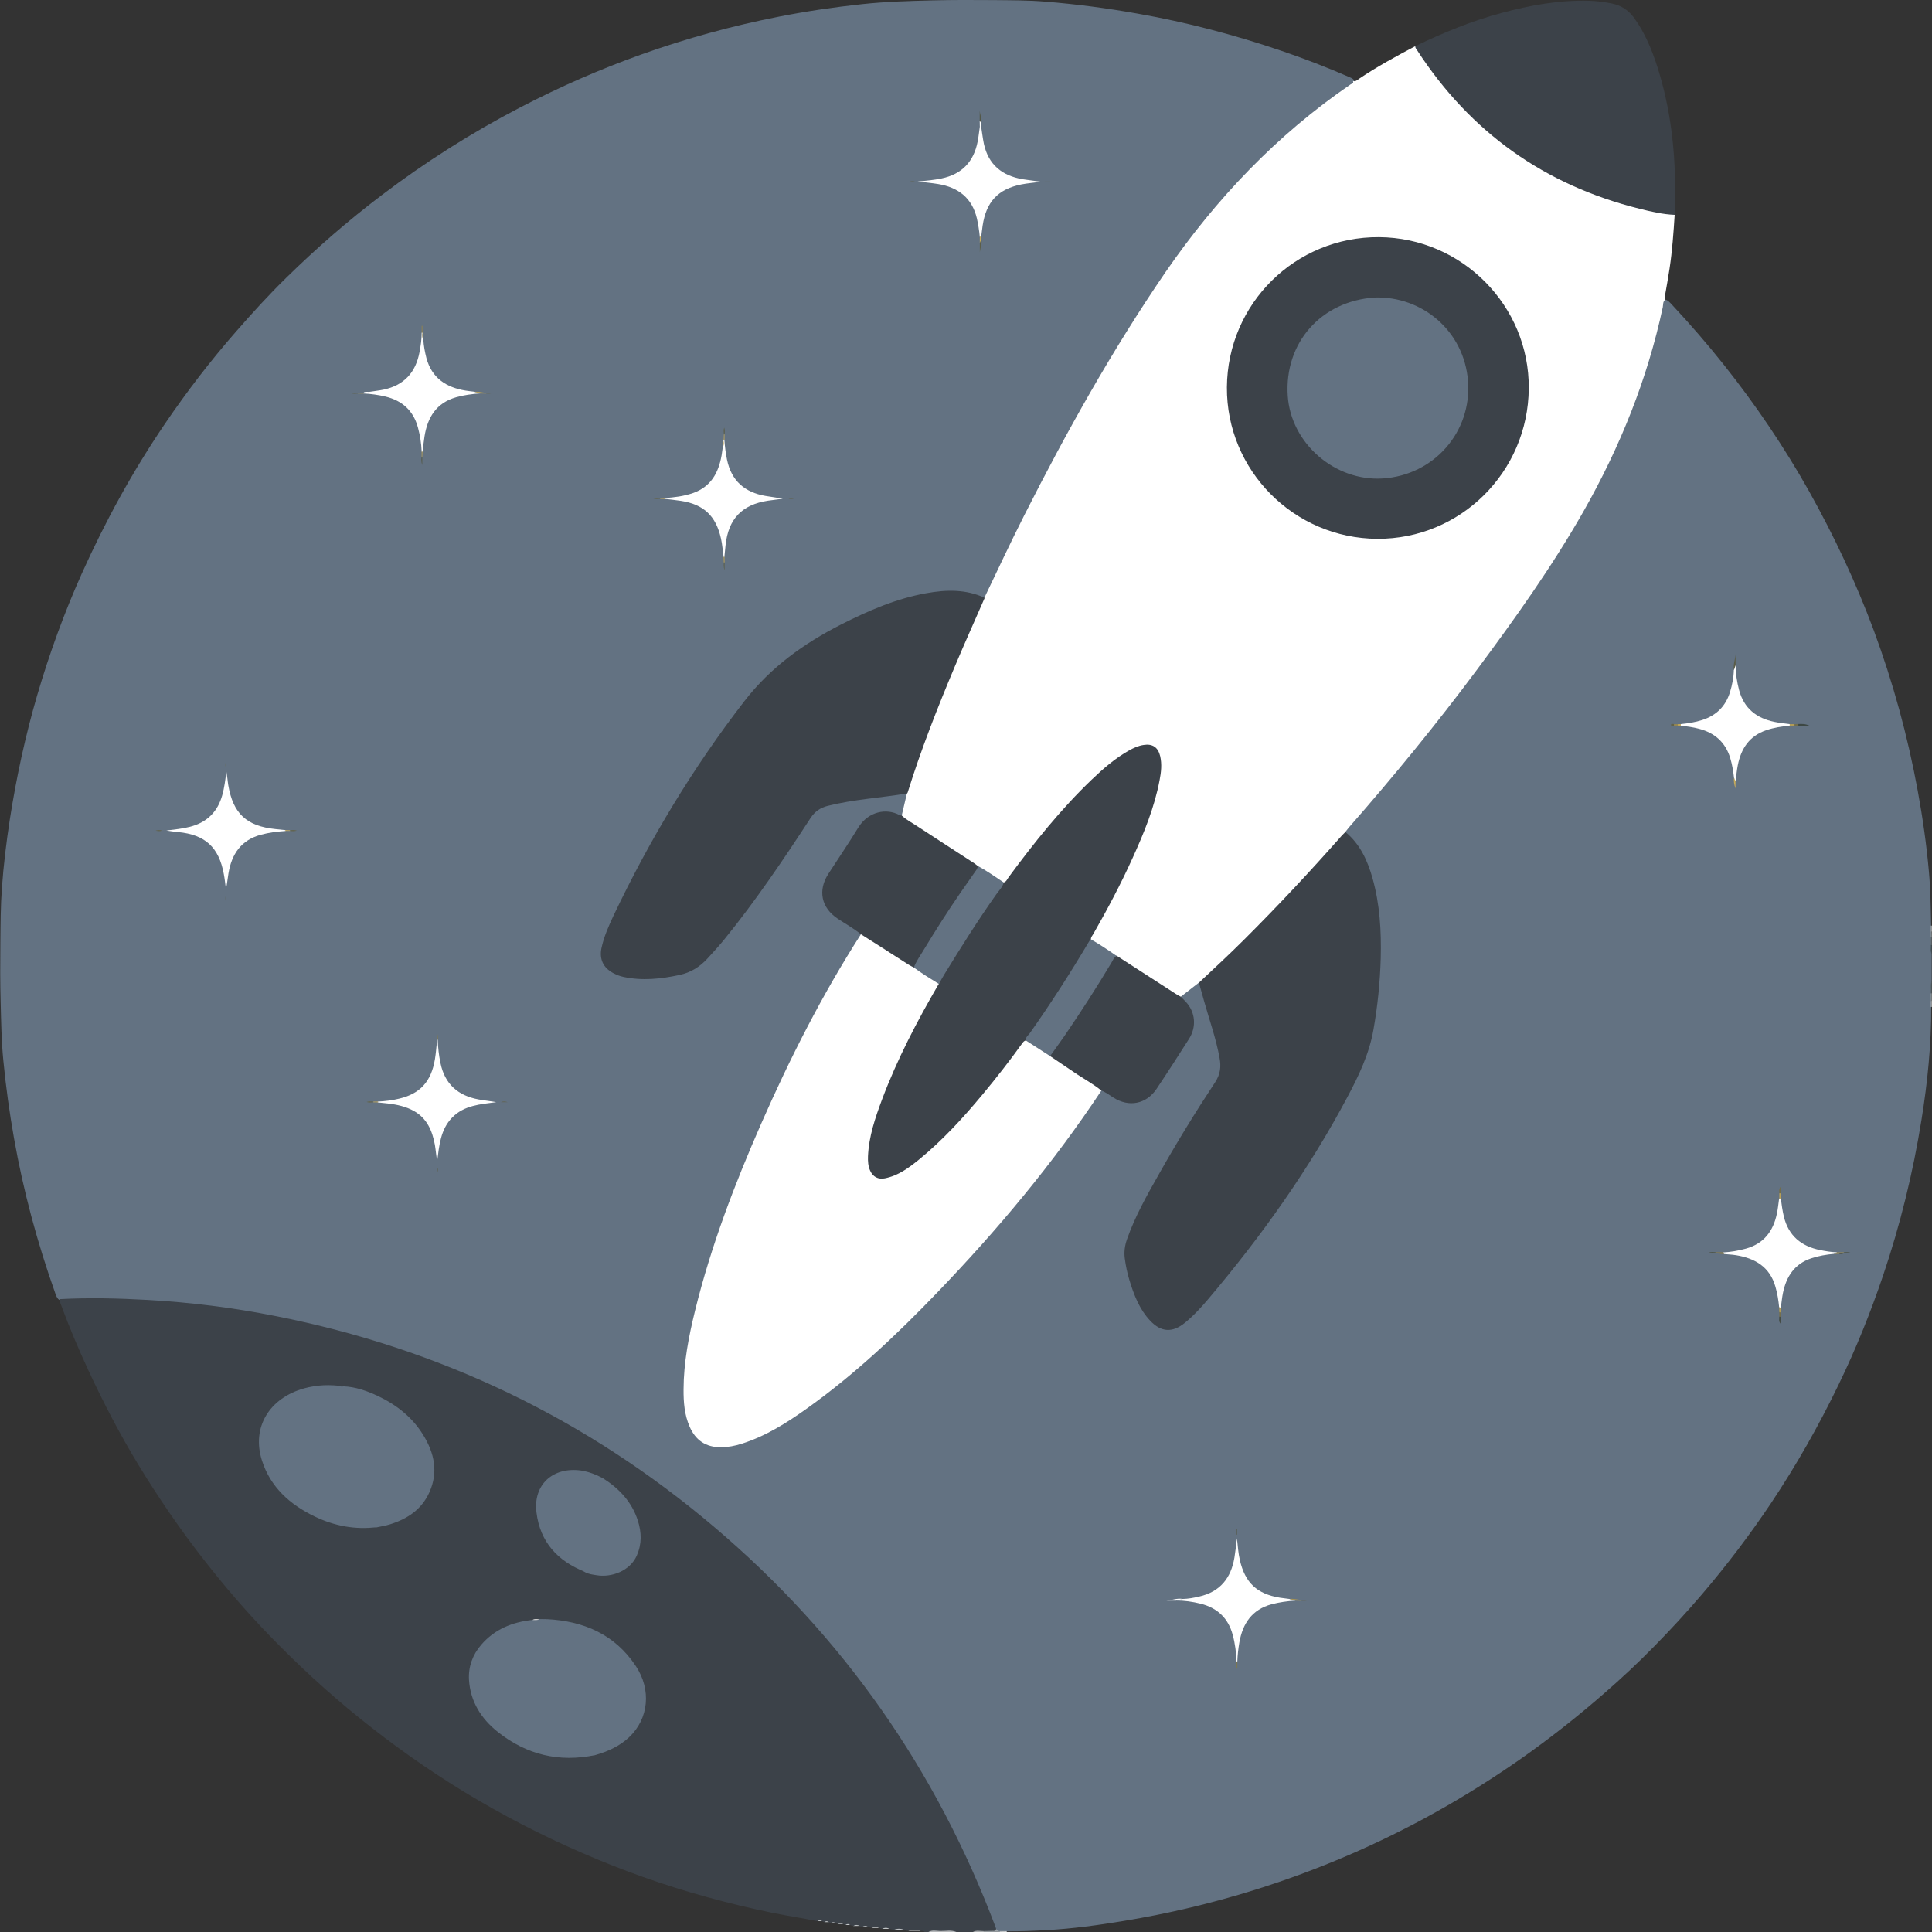 <svg version="1.1" id="Layer_1" xmlns="http://www.w3.org/2000/svg" x="0" y="0" viewBox="0 0 2000.8 2000.8" style="enable-background:new 0 0 2000.8 2000.8" xml:space="preserve"><rect x="0" y="0" width="2000.8" height="2000.8" fill="#333333" stroke="none"/><style>.st0{fill:#637282}.st1{fill:#3c4249}.st2{fill:#c5c8ca}.st13{fill:#fff}.st22{fill:#b39d57}.st26{fill:#606149}.st27{fill:#c9ad5b}.st29{fill:#b29c57}.st32{fill:#8e8251}.st35{fill:#4b5246}.st37{fill:#5c5e49}.st38{fill:#61624a}</style><path class="st0" d="M2000.5 987.7v28c-1.1 4.3-.2 8.6-.5 12.9v13.5c.1 39.5-3.8 78.7-10.1 117.7-8.8 54.9-22 108.7-39.8 161.3-13 38.4-28.1 75.9-45.8 112.4-20.6 42.7-43.9 83.8-70.2 123.2-21.9 32.7-45.6 64-71.2 94-16 18.8-32.7 36.9-50 54.5-16.4 16.8-33.6 32.8-51.3 48.2-27.6 24.1-56.4 46.8-86.4 67.9-28.3 19.8-57.4 38.1-87.6 55-60.1 33.6-123.1 60.6-188.8 81.1-43.9 13.7-88.7 24.3-134.1 31.8-26.9 4.5-54 8.2-81.2 9.7-13.8.8-27.6 1.3-41.4 1.2h-6.4c-2 .1-3.8-.1-5.2-1.7-3.7-6.5-5.8-13.8-8.5-20.8-28.2-71.5-64.4-138.6-108.1-201.8-22.1-32-46.1-62.4-71.8-91.5-18.1-20.5-36.8-40.4-56.5-59.3-39.7-37.9-82.1-72.6-127.3-103.7-41.7-28.7-85.3-54-130.8-76.1-34.8-16.9-70.6-31.5-107.1-44.2-45.1-15.6-91-28-137.9-36.9-29.3-5.6-58.7-10-88.4-12.8-19.2-1.8-38.5-3-57.7-4-23.8-1.2-47.6-.5-71.4-.6-1.4 0-2.7 0-3.9-.7-2.2-1.7-3-4.3-3.9-6.8-18.6-52.3-33-105.8-42.7-160.5-4.7-26.6-8.4-53.2-11-80.1-2-20.1-2.3-40.2-2.8-60.3-.6-20.7-.5-41.3-.3-62 .2-19 .2-38 1.6-56.9 1.7-23.7 4.6-47.4 8.2-70.9 6.8-43.6 16.1-86.7 28.5-129.1 12.6-42.9 27.8-84.8 46.1-125.6 24.3-54.1 52.7-105.9 86-154.9 22.7-33.4 47.2-65.3 73.8-95.7 16.7-19.1 33.7-37.8 51.8-55.5 31.2-30.6 64-59.2 98.9-85.6 45.2-34.3 92.9-64.6 143.3-90.8 40.7-21.2 82.6-39.6 125.8-55 46.5-16.6 94-29.6 142.4-39.1 28.4-5.6 57-9.8 85.8-12.9C916.8 1.7 941 1 965.3.4c21.2-.5 42.3-.5 63.5-.3 18 .2 36 .1 53.9 1.6 32.2 2.6 64.2 6.8 96 12.5 50.5 8.9 99.8 21.9 148.3 38.4 23.5 8 46.7 16.9 69.4 26.8 2 .9 4.1 1.5 5.6 3.2 2.1 4.1-1.1 5.8-3.6 7.5-11 7.5-21.8 15.4-32.2 23.7-15.4 12.2-30.3 25-44.7 38.4-49.8 45.9-91.7 98.4-128.5 155-31.9 49-61.6 99.4-89.6 150.7-18.7 34.4-36.9 69.1-54 104.3-7.7 15.9-15.5 31.7-22.6 47.9-1.5 3.3-2.6 6.9-5.7 9.3-1.6.8-3.3.6-4.9 0-19.9-7.7-40.2-6.4-60.5-2.3-21.9 4.3-42.6 12.2-62.8 21.4-24.4 11.2-47.6 24.6-69.9 39.6-14.7 9.8-26.9 22.4-38.2 35.7-46.5 54.5-83.6 115.3-118.1 177.9-14.1 25.5-27.4 51.5-37.8 78.8-2.2 5.8-4 11.6-3.9 17.9.1 7.1 3.3 12.3 9.2 16.2 6.6 4.3 14.1 6.3 21.7 6.9 19.6 1.4 38.9 0 57.6-6.8 7.8-2.8 13.6-8.4 19.1-14.2 18.4-19.5 34.5-41 50.1-62.8 19.3-26.9 38.2-54.2 56-82.1 4.2-6.6 10-10.4 17.4-12.5 17.9-5.1 36.3-6.5 54.6-9.1 7.9-1.1 15.8-2.7 23.7-3.3 2.2-.2 4.3-.7 6.1 1.2.8 1.4.8 2.9.4 4.3-1.7 5.8-2.5 11.9-4.7 17.6-1.9 2.8-4.5 2.3-7.1 1.3-14.3-5.5-28.6-1.2-37.9 13.3-10.7 16.6-21.7 33.1-32.3 49.8-8.9 14.1-5.1 31.3 8.7 40.8 6.7 4.6 13.8 8.7 20.5 13.3 2 1.4 4.2 2.7 4.8 5.5.2 2.5-1.2 4.5-2.4 6.4-26 40.2-49.1 82.1-70 125.1-25.7 52.7-49.1 106.5-68.9 161.8-15.1 42.1-28.4 84.6-36.6 128.6-3.9 20.9-5.4 41.9-4.4 63.1.5 9.9 2.8 19.4 7.8 28.2 5.9 10.3 14.8 15.3 26.6 15.7 14.6.5 27.8-4.4 40.8-10.4 21.6-9.9 41.1-23.3 60.1-37.4 22.1-16.4 42.8-34.4 63.2-52.9 20.5-18.6 40.3-37.9 59.5-57.8 30.8-32.1 60.5-65.2 88.6-99.6 27.6-33.8 54.3-68.4 78.3-104.8 1.3-1.9 2.5-3.9 4.8-4.9 2.7-.8 4.8.7 7 1.9 3.6 2 7 4.6 10.7 6.4 13.1 6.4 27.7 3 36.6-8.6 5.2-6.8 9.4-14.1 14.1-21.2 6.7-10.3 13.6-20.6 20.1-31 8.6-13.9 7.7-25.9-3.2-38.4-1.5-1.8-3.2-3.4-2.9-6.1 5.3-6.3 10.9-12.3 19.3-14.5 1.8 1 2.4 2.7 2.9 4.5 6.5 24.3 15.2 48 19.9 72.7 1.9 10.1.5 19.3-5.5 28.5-29.2 45.2-57.8 90.8-81.4 139.3-4.2 8.7-8 17.6-10.4 27-2.8 11 .2 21.5 3 32 4.2 15.3 9.6 30.2 20 42.7 6 7.2 13.2 12.5 23.3 10.5 6.8-1.3 11.9-5.8 16.8-10.4 14.6-14 27.5-29.5 40.1-45.2 37.5-46.7 71.9-95.5 102.5-147 15.8-26.7 30.6-53.9 41.1-83.2 5-13.9 7.1-28.4 9.1-42.9 2.3-17.2 3.5-34.4 4.2-51.7 1.1-27.8-.7-55.2-7.8-82.1-4.6-17.5-11.9-33.6-25-46.5-1-.9-1.8-2-2.1-3.3-.3-3.2 1.7-5.3 3.6-7.4 42.9-48.6 83.9-98.8 122.9-150.5 37.7-49.8 74-100.7 106.4-154.1 27.9-46 51.3-94.1 69.4-144.8 10.3-28.9 18.7-58.3 25.1-88.4.6-2.8.5-6.3 4.6-6.8 2.8.7 4.5 2.8 6.3 4.7 18.9 20.2 37 41.1 54.2 62.7 32.9 41.4 62.5 85.1 88.4 131.2 25.9 46.3 48.4 94.2 66.9 143.9 20 54 35.1 109.3 45.5 165.9 5.1 27.8 9.1 55.8 11.6 84 1.7 18.7 1.9 37.5 2.3 56.3v19.4c.4 3.1-.5 6.3.6 9.3z"/><path class="st1" d="M940.7 1999.6c-1.6.2-3-.3-4.3-1-3.6-.7-7.1-.7-10.7 0-1.5-.3-2.9-.7-4.4-1-2.6-.6-5.1-.7-7.7 0-1.1-.3-2.2-.7-3.3-1-2.6-.6-5.1-.6-7.7 0-1.1-.3-2.2-.7-3.4-1-2.2-.6-4.4-.6-6.6 0-.9 0-1.7-.3-2.2-1.1-2.3-.5-4.5-.6-6.8.1-1.1-.3-2.2-.7-3.3-1-1.6-.7-3.2-.7-4.7 0-.8-.3-1.6-.7-2.3-1-1.9-.6-3.8-.6-5.6 0-.8-.3-1.6-.7-2.4-1-1.6-.6-3.2-.7-4.8.1-.7-.4-1.4-.7-2.1-1.1-1.6-.6-3.2-.6-4.8 0-.8-.3-1.6-.6-2.3-1-1.5-.7-3.1-.6-4.7 0-15.3-3.1-30.7-5.4-46-8.5-23.5-4.8-46.7-10.4-69.7-16.8-43.8-12.1-86.6-27.3-128.3-45.5-41.9-18.2-82.4-39.1-121.4-62.8-38.1-23.2-74.5-49-109.2-77-32.8-26.5-63.7-55-93-85.3-24.1-24.9-46.6-51.1-67.9-78.4-24.4-31.3-46.8-63.9-67.4-97.7-19.2-31.6-36.3-64.3-51.9-97.9-10.4-22.3-20-45-28.5-68.1-.7-2-1.8-3.9-1.7-6.2 30.3-1.6 60.6-.9 90.9.8 44.6 2.5 88.9 8 132.7 16.7 170.5 33.6 322.2 106.3 454.6 218.6 132.9 112.7 229.8 251.1 291.2 414.2.2.6.4 1.3.6 1.9.9 2.8-1 2.6-2.7 2.6h-9.9c-3.8.3-7.7-.6-11.5.5h-17c-9.7-.8-19.3-.8-29 0h-4c-1.1-1.2-2.7-.9-4.1-1.1-4.3-.7-8.5-.6-12.7 0z"/><path class="st2" d="M961.5 2000.7c3.8-2 7.9-1 11.8-.9 5.7.2 11.6-1.2 17.2.9h-29z"/><path d="M1018.6 1999.9c3.1-.1 6.2-.1 9.3-.2 1.6 0 3.4.3 3.7-2.1.9 1.6 2.2 2.3 4 2.3.4.2.5.4.3.6-.1.2-.3.2-.4.2h-17c-.7-.3-.6-.6.1-.8z" style="fill:#9da4a8"/><path d="M1999.6 1028.8c0-4.4-.9-8.8.9-13.1v13c-.2.5-.5.5-.9.1z" style="fill:#5a676d"/><path d="M1018.6 1999.9c0 .3-.1.6-.1.8h-11c3.6-1.8 7.4-.8 11.1-.8z" style="fill:#b7bbbd"/><path d="M2000.5 987.7c-1.8-2.9-.8-6-.9-9.1.3-.5.6-.4.9.1v9z" style="fill:#4a5960"/><path d="M2000.5 978.7c-.3 0-.6-.1-.9-.1v-8c.3-.5.6-.5.9.1v8z" style="fill:#6e797f"/><path d="M1999.6 1028.8c.3 0 .6-.1.9-.1v8c-.2.5-.5.6-.8.1 0-2.7-.1-5.3-.1-8z" style="fill:#9ca3a7"/><path d="M1035.5 2000.7c0-.3 0-.5.1-.8h7c0 .3-.1.6 0 .9-2.4-.1-4.8-.1-7.1-.1z" style="fill:#cbcfd1"/><path d="M2000.5 970.7c-.3 0-.6-.1-.9-.1v-6c.3-.5.6-.5.8.1.1 2 .1 4 .1 6z" style="fill:#9ea6a9"/><path d="M1999.7 1036.8c.3 0 .6 0 .8-.1v6l-.4.1h-.4v-6z" style="fill:#caced1"/><path d="m2000.5 964.7-.4-.1h-.4v-6c.3-.1.6-.1.8.1v6z" style="fill:#caced0"/><path class="st13" d="M1401.1 83.9c2.7.8 4.5-1 6.3-2.3 18.7-12.6 38.4-23.3 58.3-33.8 2 1.3 3.4 3 4.7 5 11.9 18.5 25.4 35.8 40.3 52 32.6 35.4 70.8 63 114 83.7 32.5 15.6 66.6 25.9 102.2 31.4 2.6.4 5.4.4 7.4 2.5-1.2 18.7-2.5 37.3-5.3 55.8-1.5 9.5-3.1 19-4.8 28.4-.2 1.4-.3 2.6.3 3.8-2.6 2-2 5.1-2.5 7.7-16 74.8-44.3 144.8-81.9 211.1-32.8 57.7-71.3 111.6-110.8 164.7-41.9 56.3-86.3 110.5-132.5 163.2-1.2 1.4-2.3 2.9-3.4 4.3-.2 2.3-1.6 3.9-3 5.6-10.1 11.9-20.7 23.5-31.3 35-25.7 27.8-51.4 55.3-78.4 81.5-11 10.7-22.1 21.1-33.5 31.5-1.6 1.5-3.3 2.9-5.7 2.7-6.3 4.9-12.5 9.7-18.8 14.6-2.8 2-4.7-.4-6.6-1.6-14-9-28-18-41.9-27.2-6.1-4.2-12.7-7.8-18.7-12.4-7.3-4.7-14.7-9.3-22-14.2-1.8-1.2-3.7-2.2-4.7-4.2-.8-3.3 1.3-5.8 2.7-8.3 11.2-19.7 22.1-39.6 31.9-60 12.8-26.8 24.8-53.9 32.4-82.7 2.6-9.8 4.8-19.7 4.7-30 0-1 0-2-.1-3-1.2-13.8-9.1-18.8-22-13.7-14 5.6-25.6 14.9-36.7 24.7-36 32.1-65.8 69.6-94.5 108.2-2 2.7-3.5 6.2-7.5 6.8-3.3-.2-5.7-2.5-8.3-4.2-6.6-4.1-13.1-8.4-19.5-12.7-14.1-8.8-28-18-41.9-27.1-10.5-6.8-21-13.5-31.4-20.5-2.1-1.4-4.9-2.5-4.7-5.9 1.8-7.7 3.6-15.3 5.4-23-1.6-3.6.2-6.9 1.3-10.1 4.8-15.2 10.3-30.2 15.8-45.2 17.2-46.7 36.5-92.5 57-137.9 1.6-3.4 2.6-7.3 6.2-9.4 13.5-28.2 26.7-56.5 40.8-84.4 44-87 91.6-172.1 146.7-252.6 52.3-75.9 115.1-142 191.7-194.4 1.1-.7 3.5-.9 2.3-3.4z"/><path class="st1" d="M1241.6 1017.7c15.9-14.9 31.9-29.7 47.3-45.1 34.6-34.5 67.9-70.1 100.2-106.7 1.3-1.5 2.8-2.8 4.2-4.3 15.1 12.4 22.8 29.3 28 47.5 7.7 27.2 9.3 55 8.6 83.1-.7 25-3.2 49.9-7.6 74.5-4.4 24.9-15.2 47.5-27 69.6-39.8 74.9-88.7 143.6-143.4 208.3-7.6 9-15.6 17.8-24.8 25.3-12.7 10.4-24.5 9.9-35.8-2s-17-26.9-21.7-42.3c-2.2-7.2-3.7-14.5-4.7-21.9-1-6.9-.1-13.6 2.2-20.2 8.3-23.7 20.6-45.5 32.9-67.2 18.3-32.5 37.8-64.3 58.4-95.5 5.4-8.2 6.3-16.2 4.6-25.1-3.6-20.1-10.5-39.2-16-58.8-1.7-6.4-3.6-12.8-5.4-19.2zm-221.8-398.6c-10.4 23.8-21 47.4-31.1 71.4-17.9 42.7-34.9 85.7-48.6 129.9-.1.5-.5.9-.7 1.3-27.4 4.6-55.3 6.1-82.3 12.9-7.6 1.9-13.2 5.8-17.7 12.6C811.3 890.3 782.5 933 750 973c-5.5 6.7-11.3 13.1-17.2 19.5-7.9 8.7-17.4 14.7-29.2 17.2-19.2 4.1-38.4 6.2-57.9 2-3.8-.8-7.3-2.2-10.7-4-10.3-5.5-14.5-14.5-12.1-25.9 2.5-11.6 7.3-22.5 12.3-33.2C672.7 869.7 717.5 795.2 771 726c27-34.9 61.4-59.6 100.1-79.3 28.2-14.3 57-26.8 88.3-32.4 20.6-3.7 40.9-4.2 60.4 4.8z"/><path class="st13" d="M1140.6 1129.4c-49.8 75.3-107.5 144.2-170 209.2-41.7 43.4-85.4 84.7-134.6 119.8-21 15-42.8 28.8-67.7 36.7-7.2 2.3-14.5 3.7-22.1 3.7-15.4-.1-25.9-7.3-32-21.3-5.4-12.3-6.4-25.4-6.3-38.7.1-27.8 5.4-55 12-81.8 16.4-66.6 40.8-130.4 68.3-193.1C818 1096 851.5 1030 891.6 967.5c1.2-1.1 2.6-.7 3.7 0 7.5 4.5 15 8.9 21.9 14.4.5.4.8 1 1.1 1.6 1 3.1-.9 5.4-2.4 7.8-19.8 30.7-37.8 62.4-53.8 95.3-19.8 40.9-36.7 82.8-47.3 127.2-5.7 23.8-8.7 47.8-7.3 72.3.8 14 4.1 27.3 12.7 38.9 9.8 13.2 23.6 17.5 39.2 16.2 22.5-2 42.2-11.7 61-23.4 22.3-13.9 42.5-30.4 61.8-48.2 48.5-44.9 89.1-96.2 125.6-151 1.9-2.8 3.3-6.4 7.3-7.1 2.1-.1 3.8.9 5.5 2 5.4 3.5 10.8 7.1 16.3 10.6 1.9 1.2 4.1 2.4 3.7 5.3z"/><path class="st1" d="M917.4 983.9c-8.6-5.4-17.1-10.8-25.7-16.3-7.5-6.1-16-10.8-24-16.1-17.2-11.3-21-29.3-9.8-46.6 10.3-15.9 21-31.6 30.9-47.8 10.5-17 29.4-20.3 42.7-13 .7.4 1.6.3 2.4.5 4.9 4.6 10.9 7.6 16.4 11.3 19.5 12.8 39.1 25.4 58.6 38.1 1.2.8 2.4 1.8 3.5 2.7 2.4 3.3-.1 5.7-1.8 8-7.5 10.8-15 21.6-22.3 32.5-13 19.4-25.2 39.2-37.2 59.1-1.3 2.1-2.3 4.5-4.4 5.9-2.3 1-4.2 0-6-1.2-6.7-4.2-13.2-8.8-19.9-13-1.6-1-2.2-2.7-3.4-4.1zm223.2 145.5c-7.9-6.4-16.7-11.3-25.1-16.8-3.1-.5-5.9-1.7-8.4-3.6-5.1-3.7-10.5-6.7-15.7-10.2-1.9-1.3-4-2.4-4.5-5 0-2.5 1.5-4.4 2.8-6.3 21.2-29.9 41.1-60.6 60-92 1.6-2.6 2.7-6 6.8-5.7 20.4 13.2 40.8 26.3 61.2 39.5 1.7 1.1 3.4 1.9 5.1 2.9 1.9 1.9 3.8 3.7 5.6 5.7 9.5 10.4 10.9 25.5 3 37.9-11.1 17.4-22.2 34.8-33.7 51.9-10.6 15.8-28.6 19.2-44.6 9-4.1-2.5-7.9-5.6-12.5-7.3z"/><path class="st13" d="M1341.4 1657.6c-8.3.5-16.5 1.7-24.6 3.8-20.2 5.5-29.8 19.8-33.3 39.4-1.1 6.6-1.9 13.2-2.1 19.8-.1.2-.3.5-.4.7-.1-.2-.3-.5-.4-.7-.4-9.3-1.5-18.5-4-27.6-4.7-17.4-16-27.9-33.2-32.2-8.4-2.1-16.9-3.3-25.6-3.3-.4-1.7.9-1.2 1.7-1.3 1.7-.2 3.5.3 5.2-.3 5.9-.1 11.6-1.2 17.2-2.5 21.6-4.9 33-19.1 36.5-40.4 1-6.2 1.7-12.4 2.6-19.9.9 8.4 1.4 15.6 3 22.5 5.4 23.5 17.7 35.1 41.5 39 3.3.5 6.6.8 9.9 1.3 1.8 1.3 4.7-1.3 6 1.7zm-949.9-516.8c7.5-.4 14.9-1.3 22.2-3.1 21.4-5.1 32.9-17.7 36.7-40.6 1.1-6.7 1.6-13.5 2.3-20.3.1-.3.2-.5.3-.8.1.3.2.5.3.8.3 8.2 1.2 16.2 2.9 24.3 4.5 21.7 18.2 33.6 39.5 37.5 6 1.1 12.1 1.7 18.2 2.8-16.3 2.2-33.1 3.1-45.6 15.9-12.3 12.6-13.4 29.2-15.6 45.5-.4-2.7-.7-5.5-1.1-8.2-.4-3-.7-6-1.2-8.9-2.7-14.6-8.1-27.5-21.8-35.2-8.3-4.6-17.4-6.6-26.7-7.7-3.5-.4-6.9-.8-10.4-1.1-.7-.3-.6-.6 0-.9zm-96-280.2c-8.5.6-16.9 1.6-25.1 3.8-20.7 5.5-30.5 20.1-33.8 40.1-.9 5.4-1.4 10.8-2.6 16.3-.7-5.2-1.2-10.4-2.2-15.6-5.1-27.8-19.3-40.8-47.3-43.5-4.1-.4-8.1-.9-12.2-1.6 16.4-2.1 33.2-3 45.9-15.4 12.6-12.4 13.9-28.9 16.3-45.3.3 2.3.7 4.5 1 6.8s.5 4.6.9 6.9c5 29.5 18.9 42.4 48.8 45.5 3.5.4 7 .7 10.4 1.1.6.3.5.6-.1.9zm453.9-283.9c-1-6.4-1.3-12.8-2.8-19.2-5.2-23.2-17.8-35.2-41.4-38.8-5.6-.9-11.2-1.4-16.8-2.1-.7-.3-.7-.5 0-.8 10-.7 19.8-1.9 29.3-5.2 18.5-6.5 26.4-20.9 29.6-39 .5-2.9.8-5.9 1.3-8.9.9-2-.2-4.2.7-6.1-.1-.3 0-.6.1-.9.3-.7.6-.6.8.1.5 6.8 1.3 13.5 2.7 20.2 4.5 21.9 18.3 33.9 39.9 37.6 5.9 1 11.8 1.7 17.8 2.9-5.1.7-10.1 1.3-15.2 2-27 4.1-41.1 18.8-44 46.1-.4 4-.8 7.9-1.2 11.9-.1.8-.4.9-.8.2zm266.9-444c.9 5.4 1.5 10.9 2.6 16.2 4.7 21.7 18.9 33.1 40.2 36.7 6.2 1 12.4 1.7 19.3 2.6-7.4 1-14.2 1.5-20.8 2.8-24.1 4.9-36.3 18-40 42.7-.5 3.3-.9 6.6-1.3 9.9-.6.6.3 2.4-1.6 1.9-.6-6.5-1.6-12.8-3-19.2-5-21.3-19.2-32.2-40-35.7-6.7-1.1-13.5-1.7-21.4-2.7 9.1-.7 17-1.5 24.8-3.1 21.1-4.4 33.4-17.4 37.4-38.4 1-5.2 1.5-10.5 2.3-15.8 1.8-.3.9 1.6 1.5 2.1zM436.7 467.6c-.4-8.3-1.6-16.5-3.8-24.6-4.7-17.6-16.2-28.1-33.7-32.3-7.4-1.8-15-2.8-22.6-3.2-.7-.2-.8-.5-.1-.9 1.9-1.1 4.1.1 6.1-.8 4.9-.8 9.9-1.3 14.7-2.3 21.3-4.5 33.3-17.9 37.2-39 1.2-6.5 2.2-13.1 2.2-19.7.1-.3.2-.5.3-.8.2.2.3.4.5.6 1.3 2.2-.1 4.8.9 7.1.4 6.5 1.6 12.8 3.2 19.1 5.6 20.7 20.4 30.4 40.5 33.7 3.1.5 6.2.8 9.4 1.2 1.8 1.3 4.6-1.2 5.9 1.7-8.5.6-16.8 1.7-25 4-20.6 5.9-29.7 20.9-32.8 40.8-.8 5.1-1.3 10.2-2 15.3-.4.9-.7.8-.9.1zm1407.6 773.2c.7 6.5 1.6 12.9 3.1 19.2 4.9 19.9 18.1 30.7 37.6 34.6 5.7 1.1 11.5 2.1 17.3 2.3.2 2.6-2.3.5-2.9 1.6-8.1.7-16.1 2.1-23.9 4.7-17.1 5.8-25.5 18.7-29 35.6-1.1 5.2-1.5 10.5-2.3 15.8-1.1.6-1.3-.3-1.7-.9-.7-7.1-1.8-14.1-3.8-21-5.8-20.7-21.1-29.6-40.8-32.8-4.1-.7-8.3-.8-12.4-1.2-.7-.4-1.7-.6-1-1.7 8-.4 15.9-1.8 23.6-3.9 18.4-5.1 28.2-17.9 32-35.9 1.1-5 1.6-10.2 2.3-15.3.6-.8.8-1.7 1.9-1.1zM1797.4 689c.1 8.7 1.4 17.2 3.6 25.6 5.1 19 18 29.2 36.7 33 5.2 1.1 10.5 1.6 15.8 2.3.7.5.7 1.1 0 1.6-8.3.8-16.4 2-24.3 4.7-17.5 5.9-26.1 19-29.5 36.2-1.1 5.4-1.5 10.8-2.3 16.2-2.5.1-.6-2.2-1.6-2.9-.8-6.9-1.9-13.8-3.9-20.5-4.9-16.3-15.9-26.1-32.1-30.4-6.3-1.7-12.7-2.6-19.2-3.2-.6-.6-.6-1.1 0-1.7 7.6-.8 15.1-1.9 22.4-4.3 14.5-4.7 24.1-14.2 28.6-28.8 2.3-7.5 3.8-15.1 4-23 1.2-1.3-.9-3.9 1.8-4.8z"/><path d="M1797.4 689c-.6 1.6-1.2 3.3-1.7 4.9-1.1-5.7 1.4-11.1 1.7-16.7V689z" style="fill:#5b5d48"/><path d="M1862.4 749.8c3.6-.1 7.2-.4 11.6 1.8h-11.6c-.5-.6-.5-1.2 0-1.8z" style="fill:#3d4844"/><path class="st13" d="M1224.7 1655.9c-2.3.6-4.6 1.1-6.9 1.7h-9.7c5.6-.3 10.9-2.8 16.6-1.7z"/><path d="M1014.6 124.9v-10.7c.2 4.6 2.6 9 1.7 13.7-2.1-.1-.8-2.2-1.7-3z" style="fill:#525747"/><path d="M1016.4 247.6c.8 4.7-1.2 9.1-1.7 13.7v-9.8c1.1-1.1-1-3.6 1.7-3.9z" style="fill:#5b5e49"/><path d="M1844.4 1363.6v7.6c-2.9-2.7-1.6-5.3-1.8-7.7.6-.4 1.2-.4 1.8.1z" style="fill:#444c45"/><path d="M1795.7 805.7c.5 1 1.1 2 1.6 2.9v8c-1.6-4.5-1.9-7.7-1.6-10.9z" style="fill:#c7ab5b"/><path d="M1784.7 1296.8c.3.6.6 1.1 1 1.7-3.1.6-6-.5-9-.9-.2-.1-.5-.3-.7-.4.2-.1.5-.2.7-.4h8z" style="fill:#837a4f"/><path d="M1842.7 1235.8c-.2-2-.6-4.1 1.1-6.6 1 2.6.8 4.6.6 6.6-.6.5-1.2.5-1.7 0z" style="fill:#716d4c"/><path class="st22" d="M497.4 407.5c-2-.6-4-1.1-5.9-1.7 4-.5 7.9.7 11.9 1 .2.1.5.2.7.4-.2.1-.5.2-.7.3h-6z"/><path d="M1341.4 1657.6c-2-.6-4-1.1-5.9-1.7 4.1-.6 8 .7 12 1 .2.1.5.3.7.4-.2.1-.5.2-.7.4-2.1-.1-4.1-.1-6.1-.1z" style="fill:#a59355"/><path d="M1899.4 1298.5c1-.5 2-1.1 2.9-1.6h7c.8.2.8.4.1.8-1.5 1.2-3.5-.1-5.1.9-1.6 0-3.2-.1-4.9-.1z" style="fill:#9d8d54"/><path class="st13" d="M1014.6 124.9c.6 1 1.1 2 1.7 3v4.8c-.5-.6-1.1-1.3-1.6-1.9 0-2-.1-3.9-.1-5.9z"/><path d="M1842.7 1235.8h1.7v5c-.6.3-1.1.6-1.7.9-.1-1.9 0-3.9 0-5.9z" style="fill:#b8a058"/><path class="st26" d="M518.8 1141.4c2.2-1 4.6-.7 7 0h-7z"/><path class="st22" d="M1842.6 1353.6c.6.3 1.1.6 1.7.9v5c-1.1.7-1.3-.3-1.7-.9v-5z"/><path class="st27" d="M1016.4 247.6c-.6 1.3-1.2 2.6-1.7 3.9v-5.9c.5-.6 1.1-1.3 1.6-1.9 0 1.3 0 2.6.1 3.9z"/><path d="M822.9 516c-2.3.8-4.7 1-7.1 0h7.1z" style="fill:#5f6049"/><path class="st29" d="M1853.4 751.5v-1.6h5c.7.5.7 1.1 0 1.6h-5z"/><path d="M233.8 788.3c.7 2 .9 4.1.3 6.7-1.3-2.5-.2-4.6-.3-6.7z" style="fill:#6a684b"/><path d="M1087.8 188c-1.8.8-3.9.8-6 0h6z" style="fill:#64644a"/><path class="st32" d="M437.5 344.7c-.2.1-.5.1-.8.1v-7.4h.8v7.3z"/><path d="M234.1 927c.4 2.2.7 4.3-.3 7-.3-2.9-.6-5 .3-7z" style="fill:#5a5c48"/><path class="st26" d="M161.1 860.2c2.1-.5 4.2-.9 6.8 0-2.7.9-4.8.4-6.8 0z"/><path d="M1280.7 1589.1v-5.8h.5v6.2c-.2-.1-.4-.3-.5-.4z" style="fill:#555948"/><path class="st35" d="M1909.5 1297.7c0-.3-.1-.6-.1-.8 2.6-.2 5.2-.5 7.7.8h-7.6z"/><path d="M1842.6 1358.6c.6.3 1.1.6 1.7.9 0 1.4.1 2.7.1 4.1h-1.8v-5z" style="fill:#736e4d"/><path class="st37" d="M750.4 582.5v8.2c-1.2-3.7-.9-5.9-.7-8.2.2-.4.4-.4.7 0z"/><path class="st38" d="M1733.6 751.6c-1.2-.1-3.1.7-3.1-.9s2-.8 3.1-.9c.5.6.5 1.2 0 1.8z"/><path d="M1733.6 751.6v-1.7h4c.5.6.5 1.2 0 1.7h-4z" style="fill:#948652"/><path d="M1858.4 751.5v-1.6c1.3 0 2.7-.1 4-.1v1.8c-1.3 0-2.7-.1-4-.1z" style="fill:#726e4c"/><path d="M300.3 859.9c2.3-.3 4.6-.5 7.1.3-2.6.8-4.9.6-7.1.3v-.6zm86.4 281.6c-2.3.3-4.6.5-7.1-.3 2.6-.8 4.9-.6 7.1-.3v.6z" style="fill:#62634a"/><path class="st37" d="M453.2 1214.2c-1.2-1.6-.5-3.4-.9-5.9 2 2.5.7 4.2.9 5.9z"/><path class="st38" d="M1347.4 1657.6v-.8c2.3-.1 4.5-.4 7 .4-2.5.8-4.8.5-7 .4z"/><path d="M1776.6 1296.8c0 .3-.1.5 0 .8-2.2 0-4.5.5-7-.4 2.5-.9 4.8-.5 7-.4z" style="fill:#4c5346"/><path d="M940.8 188.4c2.8-.8 4.6-.9 7-.3-2.4 1-4.1.5-7 .3z" style="fill:#5d5f49"/><path d="M1280.6 1720.6c.3.1.5.1.8 0v6.7h-.8v-6.7z" style="fill:#7e774e"/><path d="M370.7 407.5c-2.3.2-4.5.5-7.1-.3 2.6-.8 4.8-.6 7.1-.3v.6z" style="fill:#5e6049"/><path d="M503.4 407.5v-.7h6.7c-2.2 1.1-4.5.9-6.7.7z" style="fill:#69674b"/><path d="M749.7 449.9c-.2-2.3-.5-4.6.3-7.1.8 2.6.6 4.9.3 7.1h-.6z" style="fill:#5a5d48"/><path d="M437.3 473.5v8.2c-1.2-3.6-.9-5.9-.7-8.2h.7z" style="fill:#545847"/><path d="M683.7 516.5c-2.3.2-4.6.5-7.1-.3 2.6-.8 4.8-.6 7.1-.3v.6z" style="fill:#63634a"/><path class="st32" d="M438.3 351.8c-1.2-2.2-1.2-4.6-.9-7.1 1.6 2.2 1.1 4.7.9 7.1z"/><path d="M453.3 1076.9h-.6v-7.1c.9 3.2.9 5.1.6 7.1z" style="fill:#81794f"/><path d="M370.7 407.5v-.6c1.9-.1 3.9-.1 5.8-.2.1.3.1.6.1.9-2-.1-4-.1-5.9-.1z" style="fill:#b09a57"/><path class="st13" d="M382.6 405.9c-1.9 1.2-4 1.1-6.1.8 1.9-1.2 4-1 6.1-.8z"/><path d="M1737.6 751.6v-1.7h3v1.7c-1-.1-2 0-3 0z" style="fill:#c2a85a"/><path d="M750.4 582.5h-.8c-.1-1.9-.1-3.9-.2-5.8.3-.1.6-.1.9-.1 0 2 .1 4 .1 5.9z" style="fill:#b59e57"/><path class="st29" d="M437.3 473.5h-.6v-5.9c.3 0 .6 0 .8.1 0 2-.1 3.9-.2 5.8z"/><path d="M749.4 456.6c.3 2.1.5 4.2-.7 6.1-.2-2.1-.3-4.2.7-6.1zm.3-6.7h.6v5.9h-.4l-.4-.1c.1-1.9.1-3.9.2-5.8z" style="fill:#bfa659"/><path class="st27" d="M300.3 859.9v.6h-4.9v-.8c1.7.1 3.3.2 4.9.2z"/><path class="st35" d="M1904.4 1298.6c1.6-1 3.3-1 5.1-.9-1.5 1.4-3.3 1-5.1.9z"/><path d="M683.7 516.5v-.6h4.9v.8c-1.7-.1-3.3-.1-4.9-.2z" style="fill:#cbae5b"/><path class="st27" d="M386.7 1141.5v-.6c1.6 0 3.2 0 4.8-.1v.8c-1.6 0-3.2-.1-4.8-.1z"/><path class="st1" d="M1734.4 222.5c-12.5-.5-24.7-3.4-36.8-6.4-98.1-24.5-174.8-79.1-229.9-163.9-.9-1.4-2.2-2.6-2-4.4 28.9-14 58.6-26.2 89.7-34.5 29.7-8 59.7-13.4 90.6-12.5 7.8.2 15.6 1.3 23.3 2.8 9.6 2 17.1 6.9 22.9 14.8 11.3 15.5 18.5 33.1 24.3 51.2 13.8 43.4 18.7 88.1 18.3 133.4-.2 6.5-.3 13-.4 19.5z"/><path class="st2" d="M940.7 1999.6c4.2-1.5 8.5-1.5 12.7 0h-12.7z"/><path d="M925.7 1998.6c3.6-1.5 7.1-1.5 10.7 0h-10.7z" style="fill:#bbbfc2"/><path d="M902.7 1996.6c2.6-1.4 5.1-1.4 7.7 0h-7.7z" style="fill:#cacdce"/><path d="M913.6 1997.6c2.6-1.5 5.1-1.4 7.7 0h-7.7z" style="fill:#bfc3c5"/><path d="M883.7 1994.6c2.2-1.5 4.5-1.3 6.8-.1-2.3.1-4.6.1-6.8.1z" style="fill:#bcc0c2"/><path d="M892.7 1995.6c2.2-1.4 4.4-1.4 6.6 0h-6.6zm-25-3c1.9-1.4 3.7-1.3 5.6 0h-5.6z" style="fill:#bdc1c4"/><path d="M846.7 1989.6c1.6-1.3 3.1-1.3 4.7 0h-4.7z" style="fill:#b8bcbf"/><path d="M860.6 1991.7c1.6-1.4 3.2-1.3 4.8-.1-1.7 0-3.3 0-4.8.1z" style="fill:#c4c7c9"/><path d="M875.6 1993.6c1.6-1.3 3.2-1.3 4.7 0h-4.7z" style="fill:#c7cacc"/><path d="M853.7 1990.6c1.6-1.3 3.2-1.2 4.8 0h-4.8z" style="fill:#c1c5c7"/><path class="st0" d="M355.5 1435.7c12.7.5 24.5 4.7 35.8 10 19.3 9.1 35.7 22 47 40.4 11.5 18.6 15.8 38.4 6.4 59.3-8 17.8-22.7 27.6-40.8 33.2-4.4 1.4-9.1 2.1-13.6 3.1-9.2-.5-18-2.3-26.5-5.9-24-9.9-43.6-25-56.6-47.7-8.9-15.5-12.7-32.2-7.4-49.9 7-23.4 24.1-35.8 46.8-41.8 2.9-.8 6 .4 8.9-.7zm210.9 241.1c38.2 2 70.3 15.8 92 48.5 16.3 24.4 13.6 54.6-7 73.9-9.9 9.3-22.1 14.7-35 18.4-19.4.9-37-4.9-53.6-14.2-18.7-10.5-34-24.5-42.5-44.8-16.9-40 10.6-75 43.3-81.1.9-.1 1.9-.2 2.8-.7zm57.9-146c16.9 10.7 30.1 24.6 36.3 44.1 3.8 12.1 4.2 23.9-1.1 36-7 16-26.2 23-41.7 20.4-4.2-.7-8.6-1.1-12.4-3.4-3.7-3.3-8-5.7-11.6-9.2-13-13-20.4-28.5-22.1-46.7-2.7-27.6 23.2-49.2 49.7-41.5 1 .2 1.9.4 2.9.3z"/><path class="st0" d="M355.5 1435.7c-6.8 2.4-14 3.8-20.8 6.6-27.5 11.4-41.3 40.5-32.4 69.2 7.9 25.3 25.5 42.3 47.6 55.2 11.2 6.6 23.4 11.1 36.4 13.1 1.4.2 2.7 1.1 4.1 1.7-22.6 2.9-44.1-1.2-64.5-11-25.5-12.3-45.7-30.2-54.6-57.9-11-34.4 7.6-64.7 43.7-74.8 13.3-3.7 26.8-4.1 40.5-2.1zm210.9 241.1c-6.7 4-14.4 5.7-21.2 9.9-28.9 17.8-35.3 49.9-20.4 76.8 16.4 29.5 43.1 44.8 75.4 51.3 5.3 1.1 10.9.9 16.1 2.8-37.4 7.8-71.1-.4-100.8-24-17.2-13.7-28.4-31.4-29.8-53.9-.8-13.6 3.7-26 12.7-36.4 13.9-16.1 32.2-23.5 53-25.7 2.2-1.1 4.8.3 7.1-.9 2.6.1 5.3.1 7.9.1zm57.9-146c-3.9 1.5-7.8-.2-11.6-.3-25.2-.6-41.7 20.2-38.4 44.7 2.8 20.7 13.3 36.4 29.3 49.1 1.9 1.5 2.1 1.7 1.9 3.4-28-11.1-46.1-30.7-49.9-61.2-3.7-29.1 17.1-47.7 46.3-43.6 7.9 1.3 15.3 4.1 22.4 7.9z"/><path d="M558.5 1676.8c-2.2 1.5-4.7.8-7.1.9 2.3-1.6 4.8-.9 7.1-.9z" style="fill:#cbcbcb"/><path class="st1" d="M1583.2 402.2c-.6 86.6-70.7 156.2-156.9 155.8-86.4-.5-156.2-70.9-155.7-156.9.6-86.7 70.9-156.1 157.6-155.5 85.9.6 155.7 71.1 155 156.6zm-543.7 511.7c2.7-.8 3.5-3.4 5-5.4 26.4-35.8 54.2-70.6 86.4-101.4 11.8-11.3 24.2-22 38.5-30 4.7-2.6 9.5-4.8 14.9-5.6 9.3-1.5 15 2.4 17.2 11.6 1.9 8.3 1 16.6-.6 24.8-5.3 28.2-16.1 54.5-27.9 80.5-12.2 27-26.1 53.2-40.8 78.9-1 1.7-2.4 3.2-2.5 5.3.5 2.6-.9 4.5-2.1 6.5-18.5 31.2-38.2 61.6-59.1 91.2-1.9 2.7-3.7 5.5-5.5 8.3-8.6 10.6-16.4 21.8-24.8 32.6-22 28.3-45.6 55.2-71.8 79.7-11.4 10.7-23.7 20.5-37.9 27.4-3.3 1.6-6.7 2.8-10.4 3.5-10.4 1.9-17.6-2.7-20-13.1-1.8-7.6-1.1-15.3 0-22.8 2.6-17.4 8.2-33.9 14.5-50.3 14.8-38.9 33.9-75.6 54.5-111.7 1.2-2 2.4-4 3.8-5.9 6.6-12.5 14.3-24.4 21.7-36.3 13.6-21.7 27.7-43 42.7-63.8 1.2-1.5 2.2-3.3 4.2-4z"/><path class="st0" d="M1039.5 913.9c-1.3 5-5.1 8.5-7.9 12.5-19 26.8-36.4 54.6-53.6 82.6-2 3.2-3.8 6.6-5.6 10-1.7.8-3.2.3-4.7-.6-6.2-4.1-12.6-7.8-18.6-12.1-1.5-1-3-2.1-2.7-4.3 2.5-6.9 7-12.8 10.7-19.1 12-19.8 24.4-39.3 37.5-58.3 5.1-7.4 10.3-14.7 15.4-22.1 1.2-1.7 2.7-3.4 2.5-5.8 9.4 5.1 18.1 11.3 27 17.2zm23 163.7c-.7-3.5 2.3-5.3 3.9-7.5 21.9-31 42.3-62.9 61.7-95.5.4-.7 1-1.3 1.5-1.9 9.2 5.3 18.1 11.2 26.8 17.3-2.9 1.5-3.9 4.5-5.4 7-15.4 25.8-31.7 51-48.6 75.8-4.9 7.1-10 14-15 21-1.7 1.1-3.2.3-4.6-.6-5.8-3.8-11.7-7.4-17.5-11.2-1.4-1.1-2.9-2.3-2.8-4.4z"/><path class="st13" d="M1062.5 1077.6c8.3 5.4 16.7 10.8 25 16.1 9.3 6.3 18.7 12.6 28 18.9-2.1.4-2.8 2.2-3.8 3.7-18.7 29-39.1 56.6-61 83.3-10.4 12.7-21.3 25.1-32.6 37.1-7.2 7.6-14.3 15.3-21.9 22.6-24.1 23.2-49.3 45.1-78.2 62.3-15.4 9.2-31.4 16.7-49.1 20.4-15.6 3.2-30.6 2.1-43.5-8.4-10.4-8.5-15.6-20.2-18-33.1-4.4-24.4-2.4-48.7 2.4-72.8 8.1-41 22.5-80 39.5-118.1 18.8-42.2 41.2-82.4 66.2-121.2.9-1.4 2-2.7 1.8-4.5 7.9 5.1 15.8 10.1 23.8 15.2 1.7 1.1 3.5 1.9 5.2 2.8 8.3 6.3 17.2 11.5 25.9 17-22.4 38.5-43 77.8-58.7 119.6-7.1 19-13.7 38.3-14.6 58.9-.2 5.1.1 10.3 2.3 15.1 2.9 6.3 8.2 9.1 15.1 7.8 13.9-2.7 24.9-10.9 35.5-19.5 24.2-19.8 45.2-42.7 65.2-66.7 14.5-17.4 28.4-35.2 41.6-53.6 1.1-1.4 2-2.8 3.9-2.9z"/><path class="st0" d="M1423.8 308.1c48.9-1.5 92.5 34.5 96.5 86.6 4 52.8-35.4 97.4-88.2 100.8-49.7 3.2-95.3-36.4-98.5-85.6-3.6-55 34.6-98.2 90.2-101.8z"/></svg>